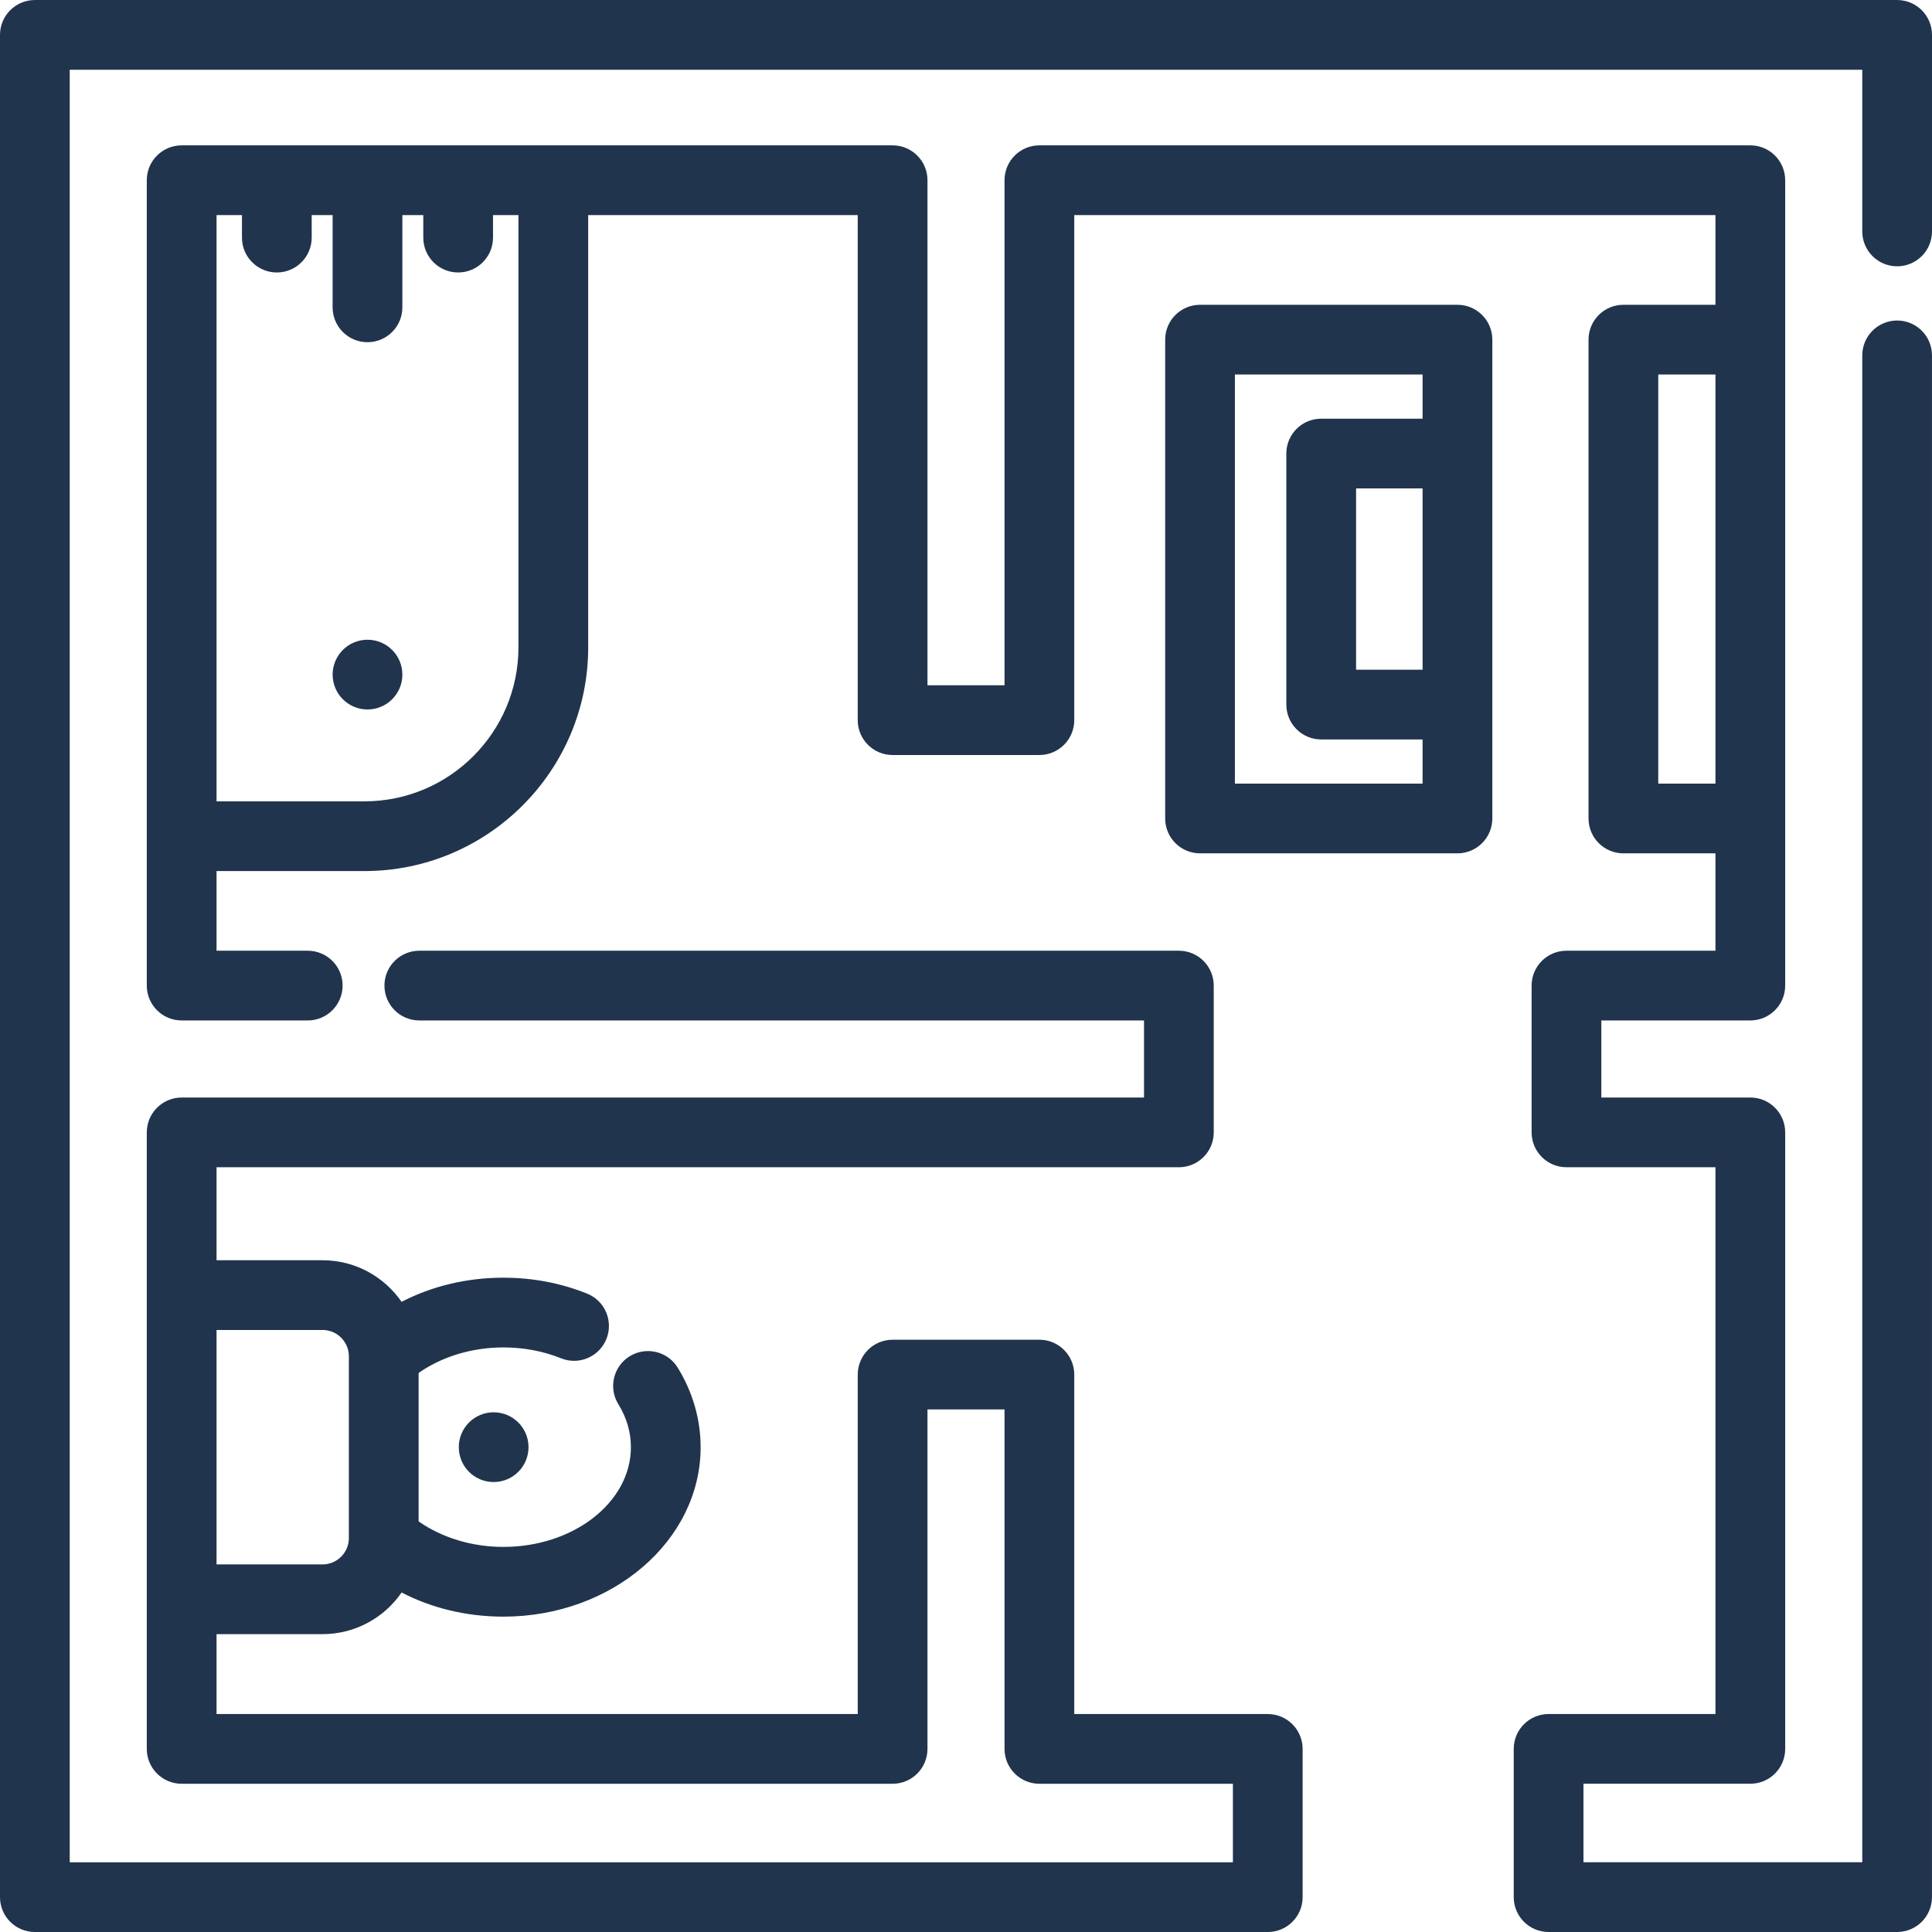 <svg width="87" height="87" viewBox="0 0 87 87" fill="none" xmlns="http://www.w3.org/2000/svg">
<g clip-path="url(#clip0_1173_18287)">
<path d="M85.43 14.433C84.563 14.433 83.86 15.136 83.86 16.003V83.859H71.305V80.324H78.819C79.686 80.324 80.389 79.621 80.389 78.754V50.992C80.389 50.125 79.686 49.422 78.819 49.422H72.11V45.952H78.819C79.686 45.952 80.389 45.249 80.389 44.382V8.115C80.389 7.248 79.686 6.545 78.819 6.545H46.805C45.938 6.545 45.235 7.248 45.235 8.115V30.859H41.765V8.115C41.765 7.248 41.062 6.545 40.195 6.545H8.18C7.313 6.545 6.61 7.248 6.61 8.115V37.655V44.382C6.61 45.249 7.313 45.952 8.18 45.952H13.858C14.725 45.952 15.428 45.249 15.428 44.382C15.428 43.514 14.725 42.812 13.858 42.812H9.751V39.225H16.413C21.968 39.225 26.487 34.706 26.487 29.152V9.685H38.624V32.429C38.624 33.296 39.327 33.999 40.195 33.999H46.805C47.672 33.999 48.375 33.296 48.375 32.429V9.685H77.249V13.725H73.103C72.236 13.725 71.533 14.427 71.533 15.294V36.857C71.533 37.724 72.236 38.427 73.103 38.427H77.249V42.812H70.54C69.673 42.812 68.97 43.514 68.97 44.382V50.992C68.97 51.859 69.673 52.562 70.54 52.562H77.249V77.184H69.735C68.868 77.184 68.165 77.887 68.165 78.754V85.43C68.165 86.297 68.868 87 69.735 87H85.429C86.296 87 86.999 86.297 86.999 85.43V16.003C87 15.136 86.297 14.433 85.43 14.433ZM23.347 29.152H23.346C23.346 32.975 20.236 36.085 16.413 36.085H9.751V9.685H10.896V10.7C10.896 11.567 11.599 12.27 12.466 12.27C13.333 12.27 14.036 11.567 14.036 10.7V9.685H14.978V13.84C14.978 14.707 15.681 15.41 16.548 15.41C17.416 15.41 18.119 14.707 18.119 13.84V9.685H19.061V10.7C19.061 11.567 19.764 12.27 20.631 12.27C21.498 12.27 22.201 11.567 22.201 10.7V9.685H23.346V29.152H23.347ZM77.249 35.287H74.673V16.865H77.249V35.287Z" fill="#21344D"/>
<path d="M85.43 0.001H1.57C0.703 0.001 0 0.704 0 1.571V85.431C0 86.298 0.703 87.001 1.57 87.001H57.089C57.956 87.001 58.659 86.298 58.659 85.431V78.755C58.659 77.888 57.956 77.185 57.089 77.185H48.375V61.899C48.375 61.032 47.672 60.329 46.805 60.329H40.195C39.328 60.329 38.625 61.032 38.625 61.899V77.185H9.751V73.587H14.525C16 73.587 17.304 72.844 18.085 71.712C19.451 72.42 21.02 72.799 22.668 72.799C27.566 72.799 31.55 69.376 31.55 65.168C31.55 63.918 31.193 62.679 30.516 61.584C30.061 60.847 29.093 60.618 28.355 61.074C27.618 61.529 27.389 62.497 27.845 63.234C28.22 63.842 28.41 64.492 28.41 65.168C28.41 67.644 25.834 69.659 22.668 69.659C21.255 69.659 19.9 69.245 18.851 68.51V61.825C19.9 61.09 21.255 60.676 22.668 60.676C23.582 60.676 24.456 60.841 25.266 61.166C26.07 61.49 26.985 61.099 27.308 60.294C27.631 59.489 27.241 58.575 26.436 58.252C25.252 57.777 23.985 57.536 22.668 57.536C21.019 57.536 19.45 57.915 18.084 58.623C17.303 57.493 15.999 56.75 14.524 56.75H9.751V52.563H53.086C53.953 52.563 54.656 51.86 54.656 50.993V44.382C54.656 43.515 53.953 42.812 53.086 42.812H18.882C18.015 42.812 17.312 43.515 17.312 44.382C17.312 45.249 18.015 45.952 18.882 45.952H51.516V49.423H8.181C7.313 49.423 6.61 50.126 6.61 50.993V78.755C6.61 79.622 7.313 80.325 8.181 80.325H40.195C41.062 80.325 41.765 79.622 41.765 78.755V63.469H45.235V78.755C45.235 79.622 45.938 80.325 46.805 80.325H55.519V83.86H3.14V3.141H83.86V10.422C83.86 11.289 84.563 11.992 85.43 11.992C86.297 11.992 87 11.289 87 10.422V1.571C87 0.704 86.297 0.001 85.43 0.001ZM9.751 59.89H14.525V59.89C15.179 59.89 15.71 60.422 15.71 61.076V69.262C15.71 69.915 15.179 70.447 14.525 70.447H9.751V59.89Z" fill="#21344D"/>
<path d="M65.63 13.725H54.039C53.172 13.725 52.469 14.428 52.469 15.295V36.857C52.469 37.724 53.172 38.427 54.039 38.427H65.63C66.498 38.427 67.201 37.724 67.201 36.857V31.728V20.424V15.295C67.201 14.428 66.498 13.725 65.63 13.725ZM64.061 30.158H61.066V21.994H64.061V30.158ZM64.061 18.854H59.495C58.628 18.854 57.925 19.556 57.925 20.424V31.728C57.925 32.596 58.628 33.298 59.495 33.298H64.061V35.287H55.609V16.865H64.061V18.854Z" fill="#21344D"/>
<path d="M22.23 66.738C23.097 66.738 23.8 66.035 23.8 65.168C23.8 64.3 23.097 63.597 22.23 63.597C21.363 63.597 20.66 64.3 20.66 65.168C20.66 66.035 21.363 66.738 22.23 66.738Z" fill="#21344D"/>
<path d="M16.549 31.948C17.416 31.948 18.119 31.245 18.119 30.378C18.119 29.511 17.416 28.808 16.549 28.808C15.682 28.808 14.979 29.511 14.979 30.378C14.979 31.245 15.682 31.948 16.549 31.948Z" fill="#21344D"/>
</g>
<defs>
<clipPath id="clip0_1173_18287">
<rect width="87" height="87" fill="white"/>
</clipPath>
</defs>
</svg>
